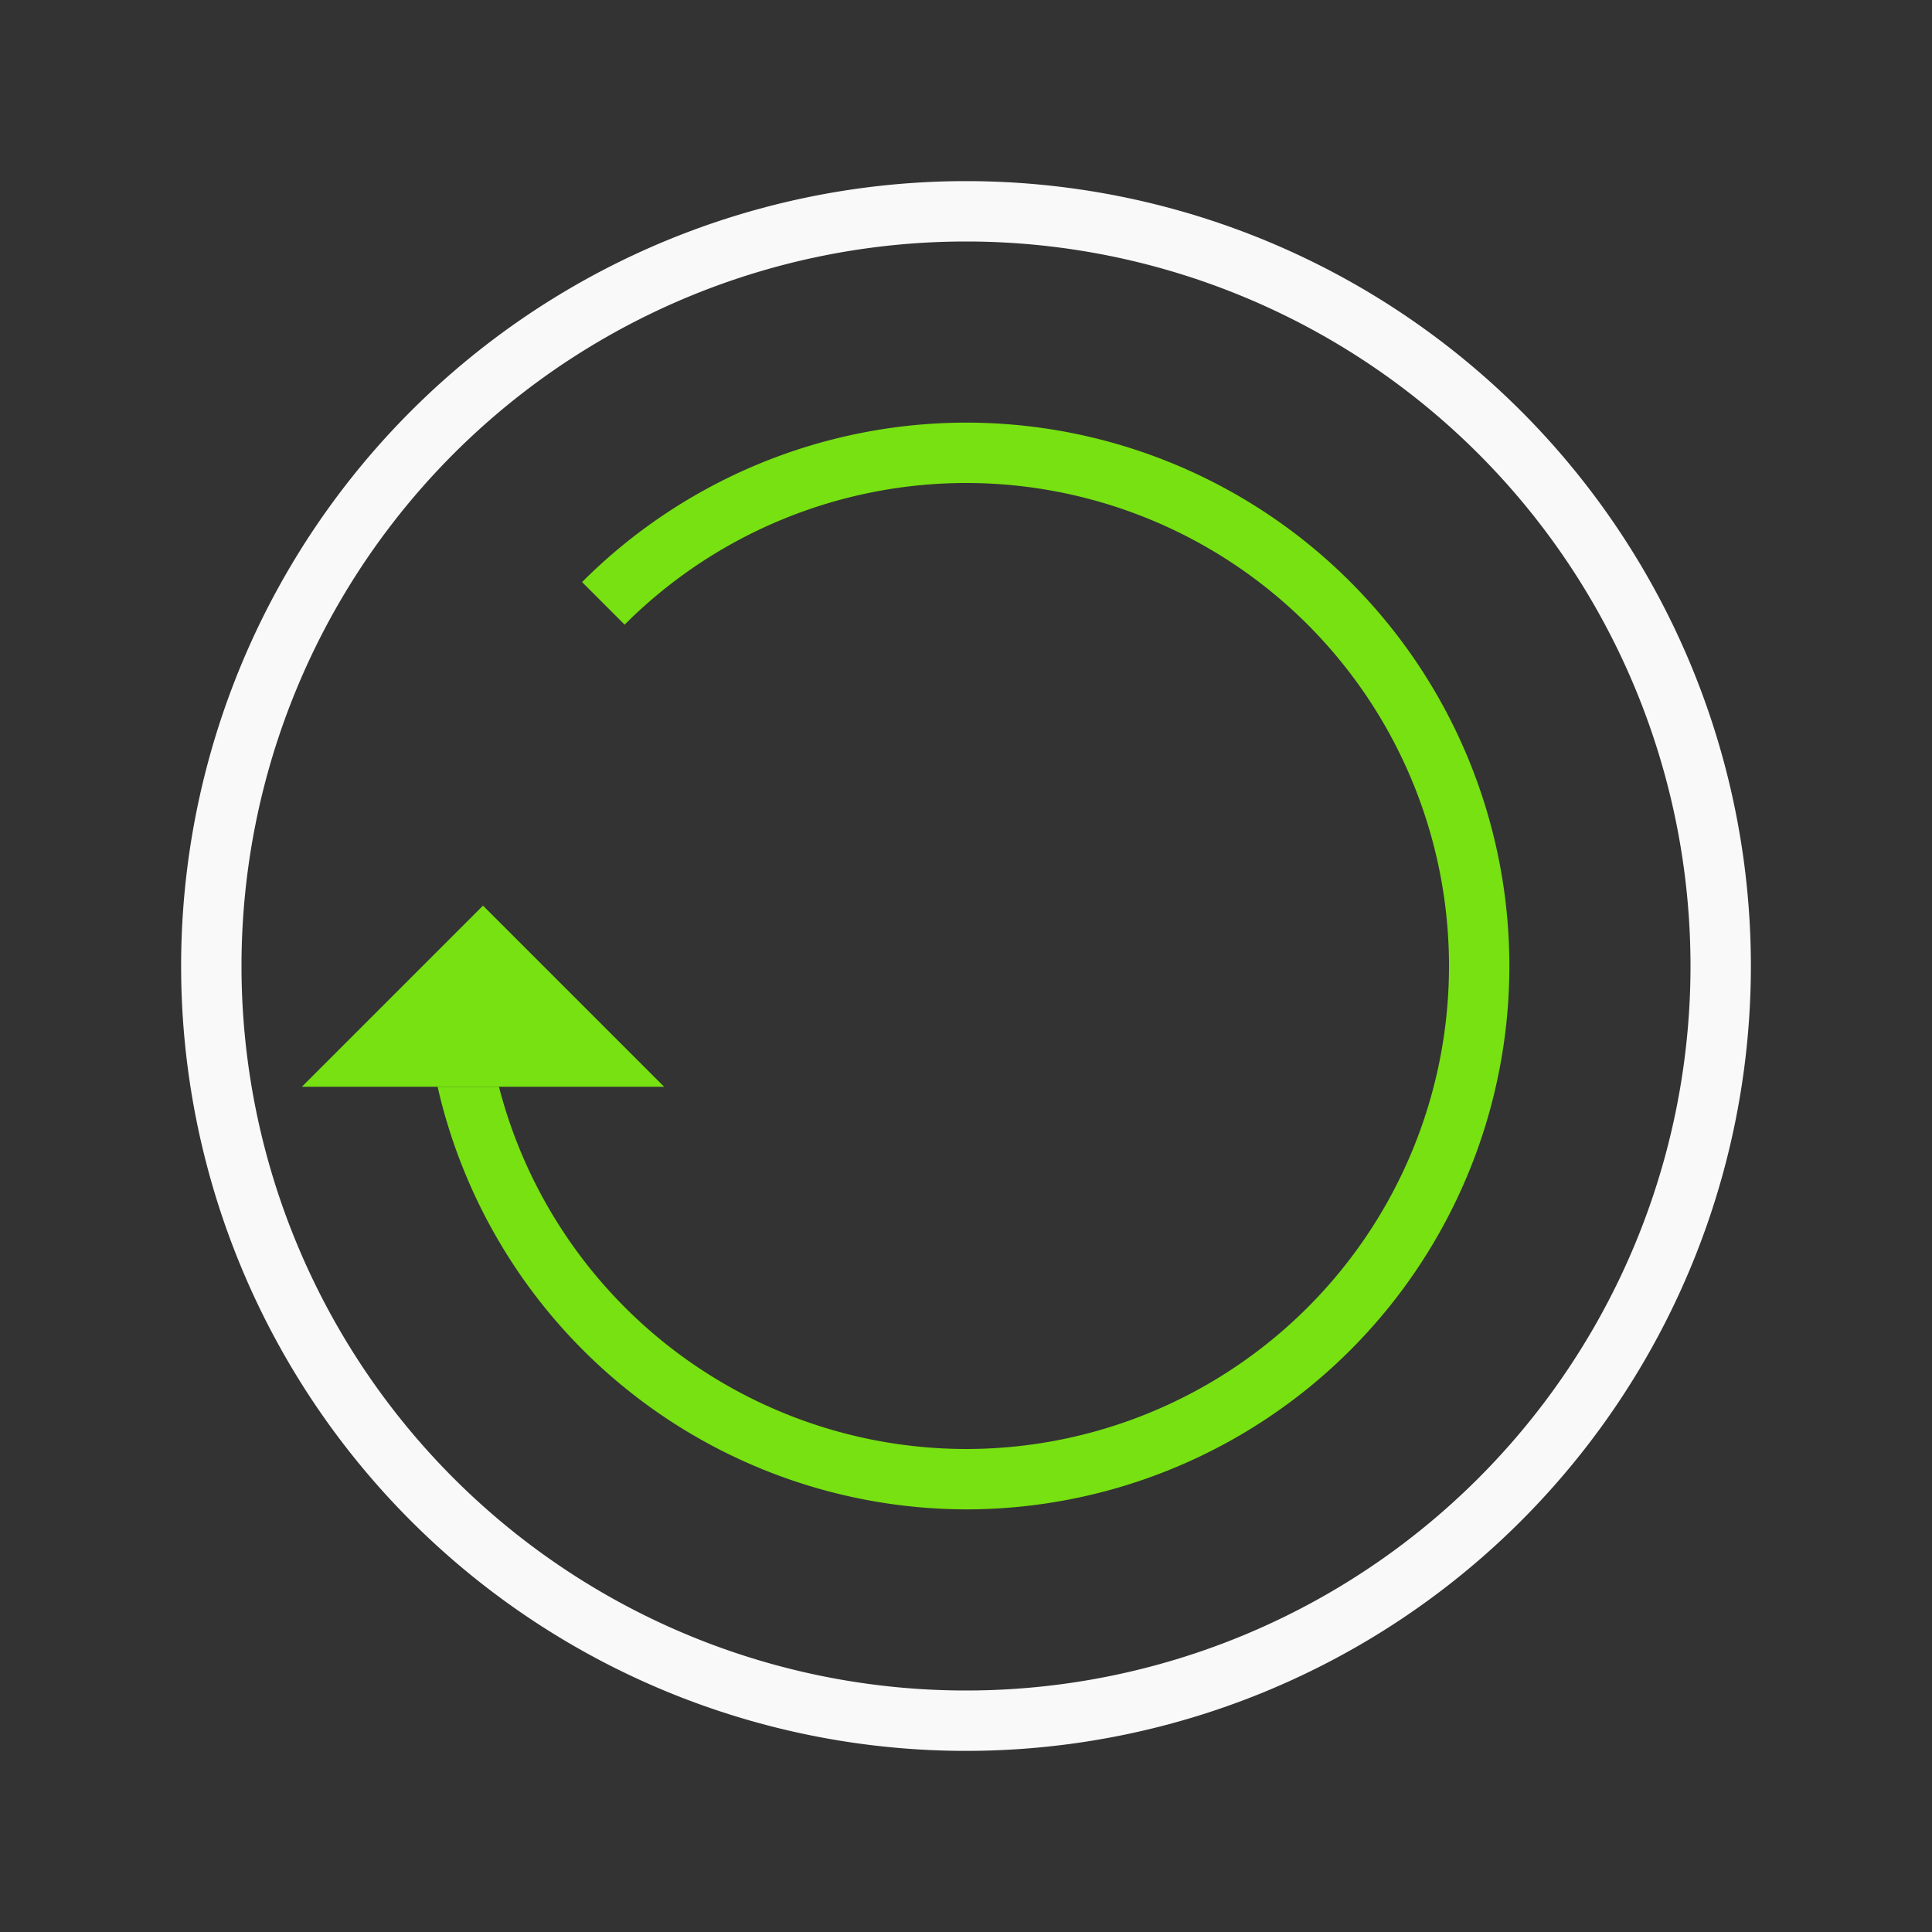 <?xml version="1.0" encoding="UTF-8" standalone="no"?>
<svg
   xmlns:dc="http://purl.org/dc/elements/1.1/"
   xmlns:cc="http://creativecommons.org/ns#"
   xmlns:rdf="http://www.w3.org/1999/02/22-rdf-syntax-ns#"
   xmlns:svg="http://www.w3.org/2000/svg"
   xmlns="http://www.w3.org/2000/svg"
   xmlns:sodipodi="http://sodipodi.sourceforge.net/DTD/sodipodi-0.dtd"
   xmlns:inkscape="http://www.inkscape.org/namespaces/inkscape"
   width="32"
   height="32"
   version="1.1"
   id="svg118"
   sodipodi:docname="update.svg"
   inkscape:version="0.92.4 (5da689c313, 2019-01-14)">
  <rect width="100%" height="100%" fill="#333333" stroke="none"/>
  <defs
     id="defs122">
    <inkscape:path-effect
       effect="bspline"
       id="path-effect1007"
       is_visible="true"
       weight="33.333"
       steps="2"
       helper_size="0"
       apply_no_weight="true"
       apply_with_weight="true"
       only_selected="false" />
  </defs>
  <sodipodi:namedview
     pagecolor="#79818d"
     bordercolor="#666666"
     borderopacity="1"
     objecttolerance="10"
     gridtolerance="10"
     guidetolerance="10"
     inkscape:pageopacity="0"
     inkscape:pageshadow="2"
     inkscape:window-width="1366"
     inkscape:window-height="703"
     id="namedview120"
     showgrid="true"
     showguides="true"
     inkscape:guide-bbox="true"
     inkscape:zoom="1.4225"
     inkscape:cx="16"
     inkscape:cy="16"
     inkscape:window-x="0"
     inkscape:window-y="0"
     inkscape:window-maximized="1"
     inkscape:current-layer="svg118">
    <inkscape:grid
       type="xygrid"
       id="grid835" />
    <sodipodi:guide
       position="29,29"
       orientation="0,1"
       id="guide837"
       inkscape:locked="false" />
    <sodipodi:guide
       position="28,3"
       orientation="0,1"
       id="guide839"
       inkscape:locked="false" />
    <sodipodi:guide
       position="29,28"
       orientation="1,0"
       id="guide841"
       inkscape:locked="false" />
    <sodipodi:guide
       position="3,25"
       orientation="1,0"
       id="guide843"
       inkscape:locked="false" />
    <sodipodi:guide
       position="17,25"
       orientation="0,1"
       id="guide850"
       inkscape:locked="false" />
    <sodipodi:guide
       position="19,7"
       orientation="0,1"
       id="guide852"
       inkscape:locked="false" />
    <sodipodi:guide
       position="25,20"
       orientation="1,0"
       id="guide854"
       inkscape:locked="false" />
    <sodipodi:guide
       position="7,25"
       orientation="1,0"
       id="guide856"
       inkscape:locked="false" />
  </sodipodi:namedview>
  <g
     id="update-low"
     inkscape:label="#g889"
     transform="translate(-64)">
    <rect
       width="32"
       height="32"
       x="0"
       y="0"
       style="opacity:0.001"
       id="rect14-6" />
    <g
       id="g880">
      <path
         inkscape:connector-curvature="0"
         style="opacity:1;fill:#f9f9f9;fill-opacity:1;fill-rule:nonzero;stroke:none;stroke-width:1;stroke-linejoin:miter;stroke-miterlimit:4;stroke-dasharray:none;stroke-opacity:1"
         d="M 16,3 A 13,13 0 0 0 3,16 13,13 0 0 0 16,29 13,13 0 0 0 29,16 13,13 0 0 0 16,3 Z m 0,1 A 12,12 0 0 1 28,16 12,12 0 0 1 16,28 12,12 0 0 1 4,16 12,12 0 0 1 16,4 Z"
         id="path845" />
      <path
         inkscape:connector-curvature="0"
         style="opacity:1;fill:#77e111;fill-opacity:1;fill-rule:nonzero;stroke:none;stroke-width:1;stroke-linejoin:miter;stroke-miterlimit:4;stroke-dasharray:none;stroke-opacity:1"
         d="M 16,7 A 9,9 0 0 0 9.641,9.641 l 0.705,0.705 A 8,8 0 0 1 16,8 8,8 0 0 1 24,16 8,8 0 0 1 16,24 8,8 0 0 1 8.264,18 H 7.248 A 9,9 0 0 0 16,25 9,9 0 0 0 25,16 9,9 0 0 0 16,7 Z"
         id="path858" />
      <path
         style="fill:#77e111;fill-opacity:1;stroke:none;stroke-width:1px;stroke-linecap:butt;stroke-linejoin:miter;stroke-opacity:1"
         d="m 5,18 h 6 L 8,15 Z"
         id="path870"
         inkscape:connector-curvature="0" />
    </g>
  </g>
  <g
     id="update-high"
     inkscape:label="#g889"
     transform="translate(-32)">
    <rect
       width="32"
       height="32"
       x="0"
       y="0"
       style="opacity:0.001"
       id="rect14-6-67" />
    <g
       id="g880-5">
      <path
         inkscape:connector-curvature="0"
         style="opacity:1;fill:#f9f9f9;fill-opacity:1;fill-rule:nonzero;stroke:none;stroke-width:1;stroke-linejoin:miter;stroke-miterlimit:4;stroke-dasharray:none;stroke-opacity:1"
         d="M 16,3 A 13,13 0 0 0 3,16 13,13 0 0 0 16,29 13,13 0 0 0 29,16 13,13 0 0 0 16,3 Z m 0,1 A 12,12 0 0 1 28,16 12,12 0 0 1 16,28 12,12 0 0 1 4,16 12,12 0 0 1 16,4 Z"
         id="path845-3" />
      <path
         inkscape:connector-curvature="0"
         style="opacity:1;fill:#77e111;fill-opacity:1;fill-rule:nonzero;stroke:none;stroke-width:1;stroke-linejoin:miter;stroke-miterlimit:4;stroke-dasharray:none;stroke-opacity:1"
         d="M 16,7 A 9,9 0 0 0 9.641,9.641 l 0.705,0.705 A 8,8 0 0 1 16,8 8,8 0 0 1 24,16 8,8 0 0 1 16,24 8,8 0 0 1 8.264,18 H 7.248 A 9,9 0 0 0 16,25 9,9 0 0 0 25,16 9,9 0 0 0 16,7 Z"
         id="path858-5" />
      <path
         style="fill:#77e111;fill-opacity:1;stroke:none;stroke-width:1px;stroke-linecap:butt;stroke-linejoin:miter;stroke-opacity:1"
         d="m 5,18 h 6 L 8,15 Z"
         id="path870-6"
         inkscape:connector-curvature="0" />
    </g>
  </g>
  <g
     id="update-medium"
     inkscape:label="#g889">
    <rect
       width="32"
       height="32"
       x="0"
       y="0"
       style="opacity:0.001"
       id="rect14-6-67-9" />
    <g
       id="g880-5-1">
      <path
         inkscape:connector-curvature="0"
         style="opacity:1;fill:#f9f9f9;fill-opacity:1;fill-rule:nonzero;stroke:none;stroke-width:1;stroke-linejoin:miter;stroke-miterlimit:4;stroke-dasharray:none;stroke-opacity:1"
         d="M 16,3 A 13,13 0 0 0 3,16 13,13 0 0 0 16,29 13,13 0 0 0 29,16 13,13 0 0 0 16,3 Z m 0,1 A 12,12 0 0 1 28,16 12,12 0 0 1 16,28 12,12 0 0 1 4,16 12,12 0 0 1 16,4 Z"
         id="path845-3-2" />
      <path
         inkscape:connector-curvature="0"
         style="opacity:1;fill:#77e111;fill-opacity:1;fill-rule:nonzero;stroke:none;stroke-width:1;stroke-linejoin:miter;stroke-miterlimit:4;stroke-dasharray:none;stroke-opacity:1"
         d="M 16,7 A 9,9 0 0 0 9.641,9.641 l 0.705,0.705 A 8,8 0 0 1 16,8 8,8 0 0 1 24,16 8,8 0 0 1 16,24 8,8 0 0 1 8.264,18 H 7.248 A 9,9 0 0 0 16,25 9,9 0 0 0 25,16 9,9 0 0 0 16,7 Z"
         id="path858-5-7" />
      <path
         style="fill:#77e111;fill-opacity:1;stroke:none;stroke-width:1px;stroke-linecap:butt;stroke-linejoin:miter;stroke-opacity:1"
         d="m 5,18 h 6 L 8,15 Z"
         id="path870-6-0"
         inkscape:connector-curvature="0" />
    </g>
  </g>
  <g
     id="update-none"
     inkscape:label="#g1017">
    <rect
       width="32"
       height="32"
       x="-96"
       y="0"
       style="opacity:0.001;fill:#ff00ff"
       id="rect14-6-67-3" />
    <path
       id="path845-3-0"
       d="M -80,3 A 13,13 0 0 0 -93,16 13,13 0 0 0 -80,29 13,13 0 0 0 -67,16 13,13 0 0 0 -80,3 Z m 0,1 A 12,12 0 0 1 -68,16 12,12 0 0 1 -80,28 12,12 0 0 1 -92,16 12,12 0 0 1 -80,4 Z"
       style="opacity:1;fill:#f9f9f9;fill-opacity:1;fill-rule:nonzero;stroke:none;stroke-width:1;stroke-linejoin:miter;stroke-miterlimit:4;stroke-dasharray:none;stroke-opacity:1"
       inkscape:connector-curvature="0" />
    <rect
       transform="rotate(-45)"
       y="-50.841"
       x="-71.711"
       height="7"
       width="1"
       id="rect1009"
       style="opacity:1;fill:#77e111;fill-opacity:1;fill-rule:nonzero;stroke:none;stroke-width:1;stroke-linejoin:miter;stroke-miterlimit:4;stroke-dasharray:none;stroke-opacity:1" />
    <rect
       transform="rotate(45)"
       y="59.397"
       x="-44.77"
       height="12"
       width="1"
       id="rect1011"
       style="opacity:1;fill:#77e111;fill-opacity:1;fill-rule:nonzero;stroke:none;stroke-width:1;stroke-linejoin:miter;stroke-miterlimit:4;stroke-dasharray:none;stroke-opacity:1" />
  </g>
  <g
     id="22-22-update-low"
     inkscape:label="#g1046"
     transform="translate(28)">
    <rect
       width="22"
       height="22"
       x="5"
       y="5"
       style="opacity:0.001;fill:#e6e6e6;fill-opacity:1"
       id="rect2-5" />
    <path
       id="path1019"
       d="m 16,7 a 9,9 0 0 0 -9,9 9,9 0 0 0 9,9 9,9 0 0 0 9,-9 9,9 0 0 0 -9,-9 z m 0,1 a 8,8 0 0 1 8,8 8,8 0 0 1 -8,8 8,8 0 0 1 -8,-8 8,8 0 0 1 8,-8 z"
       style="opacity:1;fill:#f9f9f9;fill-opacity:1;fill-rule:nonzero;stroke:none;stroke-width:1;stroke-linejoin:miter;stroke-miterlimit:4;stroke-dasharray:none;stroke-opacity:1"
       inkscape:connector-curvature="0" />
    <path
       id="path1036"
       d="M 11.102,17 A 5,5 0 0 0 16,21 a 5,5 0 0 0 5,-5 5,5 0 0 0 -5,-5 5,5 0 0 0 -3.533,1.467 l 0.707,0.707 A 4,4 0 0 1 16,12 a 4,4 0 0 1 4,4 4,4 0 0 1 -4,4 4,4 0 0 1 -3.869,-3 z"
       style="opacity:1;fill:#77e111;fill-opacity:1;fill-rule:nonzero;stroke:none;stroke-width:1;stroke-linejoin:miter;stroke-miterlimit:4;stroke-dasharray:none;stroke-opacity:1"
       inkscape:connector-curvature="0" />
    <path
       inkscape:connector-curvature="0"
       id="path1038"
       d="m 10,18 h 4 l -2,-2 z"
       style="fill:#77e111;fill-opacity:1;stroke:none;stroke-width:1px;stroke-linecap:butt;stroke-linejoin:miter;stroke-opacity:1" />
  </g>
  <g
     id="22-22-update-high"
     inkscape:label="#g1046"
     transform="translate(28,-56)">
    <rect
       width="22"
       height="22"
       x="5"
       y="5"
       style="opacity:0.001;fill:#e6e6e6;fill-opacity:1"
       id="rect2-5-0" />
    <path
       inkscape:connector-curvature="0"
       id="path1019-2"
       d="m 16,7 a 9,9 0 0 0 -9,9 9,9 0 0 0 9,9 9,9 0 0 0 9,-9 9,9 0 0 0 -9,-9 z m 0,1 a 8,8 0 0 1 8,8 8,8 0 0 1 -8,8 8,8 0 0 1 -8,-8 8,8 0 0 1 8,-8 z"
       style="opacity:1;fill:#f9f9f9;fill-opacity:1;fill-rule:nonzero;stroke:none;stroke-width:1;stroke-linejoin:miter;stroke-miterlimit:4;stroke-dasharray:none;stroke-opacity:1" />
    <path
       inkscape:connector-curvature="0"
       id="path1036-3"
       d="M 11.102,17 A 5,5 0 0 0 16,21 a 5,5 0 0 0 5,-5 5,5 0 0 0 -5,-5 5,5 0 0 0 -3.533,1.467 l 0.707,0.707 A 4,4 0 0 1 16,12 a 4,4 0 0 1 4,4 4,4 0 0 1 -4,4 4,4 0 0 1 -3.869,-3 z"
       style="opacity:1;fill:#77e111;fill-opacity:1;fill-rule:nonzero;stroke:none;stroke-width:1;stroke-linejoin:miter;stroke-miterlimit:4;stroke-dasharray:none;stroke-opacity:1" />
    <path
       inkscape:connector-curvature="0"
       id="path1038-7"
       d="m 10,18 h 4 l -2,-2 z"
       style="fill:#77e111;fill-opacity:1;stroke:none;stroke-width:1px;stroke-linecap:butt;stroke-linejoin:miter;stroke-opacity:1" />
  </g>
  <g
     id="22-22-update-medium"
     inkscape:label="#g1046"
     transform="translate(28,-28)">
    <rect
       width="22"
       height="22"
       x="5"
       y="5"
       style="opacity:0.001;fill:#e6e6e6;fill-opacity:1"
       id="rect2-5-9" />
    <path
       inkscape:connector-curvature="0"
       id="path1019-22"
       d="m 16,7 a 9,9 0 0 0 -9,9 9,9 0 0 0 9,9 9,9 0 0 0 9,-9 9,9 0 0 0 -9,-9 z m 0,1 a 8,8 0 0 1 8,8 8,8 0 0 1 -8,8 8,8 0 0 1 -8,-8 8,8 0 0 1 8,-8 z"
       style="opacity:1;fill:#f9f9f9;fill-opacity:1;fill-rule:nonzero;stroke:none;stroke-width:1;stroke-linejoin:miter;stroke-miterlimit:4;stroke-dasharray:none;stroke-opacity:1" />
    <path
       inkscape:connector-curvature="0"
       id="path1036-8"
       d="M 11.102,17 A 5,5 0 0 0 16,21 a 5,5 0 0 0 5,-5 5,5 0 0 0 -5,-5 5,5 0 0 0 -3.533,1.467 l 0.707,0.707 A 4,4 0 0 1 16,12 a 4,4 0 0 1 4,4 4,4 0 0 1 -4,4 4,4 0 0 1 -3.869,-3 z"
       style="opacity:1;fill:#77e111;fill-opacity:1;fill-rule:nonzero;stroke:none;stroke-width:1;stroke-linejoin:miter;stroke-miterlimit:4;stroke-dasharray:none;stroke-opacity:1" />
    <path
       inkscape:connector-curvature="0"
       id="path1038-97"
       d="m 10,18 h 4 l -2,-2 z"
       style="fill:#77e111;fill-opacity:1;stroke:none;stroke-width:1px;stroke-linecap:butt;stroke-linejoin:miter;stroke-opacity:1" />
  </g>
  <g
     id="22-22-update-none"
     transform="translate(28,-84)"
     inkscape:label="#g1145">
    <rect
       width="22"
       height="22"
       x="5"
       y="5"
       style="opacity:0.001;fill:#e6e6e6;fill-opacity:1"
       id="rect2-5-2" />
    <path
       id="path1103"
       d="m 16,7 a 9,9 0 0 0 -9,9 9,9 0 0 0 9,9 9,9 0 0 0 9,-9 9,9 0 0 0 -9,-9 z m 0,1 a 8,8 0 0 1 8,8 8,8 0 0 1 -8,8 8,8 0 0 1 -8,-8 8,8 0 0 1 8,-8 z"
       style="opacity:1;fill:#f9f9f9;fill-opacity:1;fill-rule:nonzero;stroke:none;stroke-width:1;stroke-linejoin:miter;stroke-miterlimit:4;stroke-dasharray:none;stroke-opacity:1"
       inkscape:connector-curvature="0" />
    <rect
       transform="rotate(-45)"
       y="18.335"
       x="-3.121"
       height="5"
       width="1"
       id="rect1135"
       style="opacity:1;fill:#77e111;fill-opacity:1;fill-rule:nonzero;stroke:none;stroke-width:1;stroke-linejoin:miter;stroke-miterlimit:4;stroke-dasharray:none;stroke-opacity:1" />
    <rect
       transform="rotate(45)"
       y="-5.914"
       x="22.835"
       height="9"
       width="1"
       id="rect1137"
       style="opacity:1;fill:#77e111;fill-opacity:1;fill-rule:nonzero;stroke:none;stroke-width:1;stroke-linejoin:miter;stroke-miterlimit:4;stroke-dasharray:none;stroke-opacity:1" />
  </g>
</svg>
